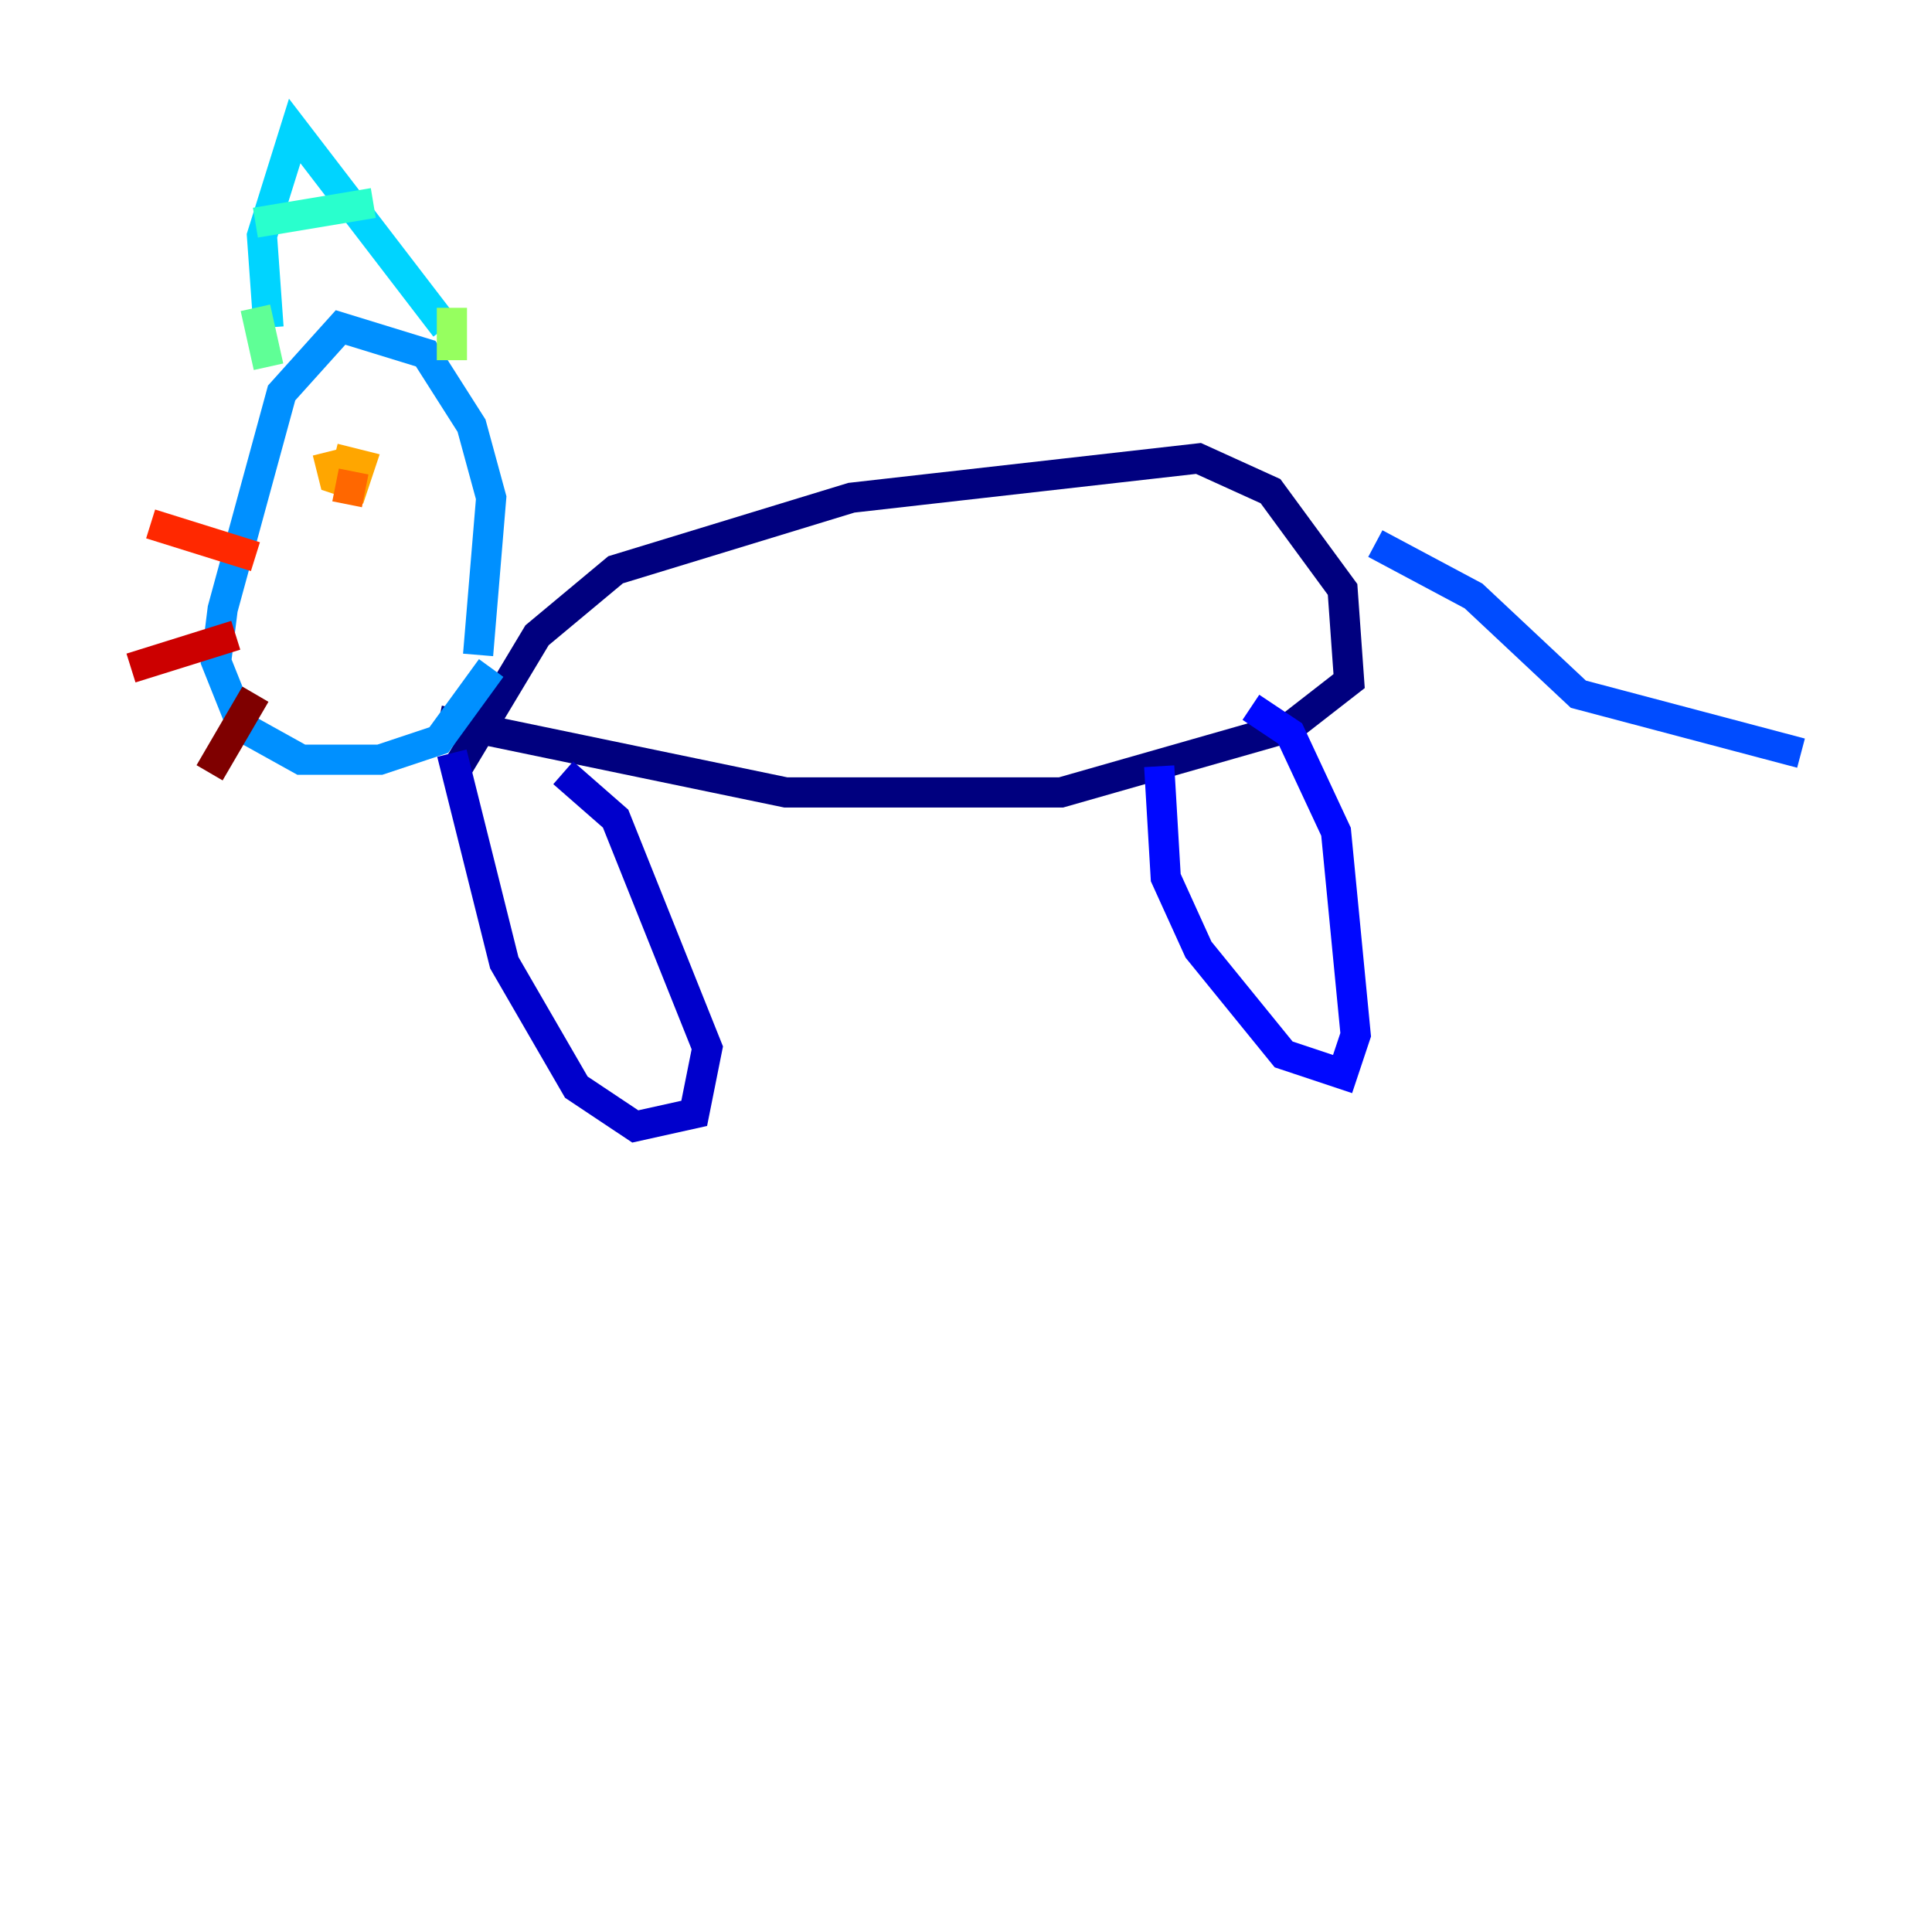 <?xml version="1.0" encoding="utf-8" ?>
<svg baseProfile="tiny" height="128" version="1.2" viewBox="0,0,128,128" width="128" xmlns="http://www.w3.org/2000/svg" xmlns:ev="http://www.w3.org/2001/xml-events" xmlns:xlink="http://www.w3.org/1999/xlink"><defs /><polyline fill="none" points="29.071,47.729 52.068,52.502 70.291,52.502 85.478,48.163 89.383,45.125 88.949,39.051 84.176,32.542 79.403,30.373 56.407,32.976 40.786,37.749 35.58,42.088 30.373,50.766" stroke="#00007f" stroke-width="2" /><polyline fill="none" points="29.939,49.898 33.41,63.783 38.183,72.027 42.088,74.63 45.993,73.763 46.861,69.424 40.786,54.237 37.315,51.2" stroke="#0000cc" stroke-width="2" /><polyline fill="none" points="76.8,50.766 77.234,58.142 79.403,62.915 85.044,69.858 88.949,71.159 89.817,68.556 88.515,55.105 85.478,48.597 82.875,46.861" stroke="#0008ff" stroke-width="2" /><polyline fill="none" points="91.119,36.014 97.627,39.485 104.57,45.993 119.322,49.898" stroke="#004cff" stroke-width="2" /><polyline fill="none" points="31.675,43.39 32.542,32.976 31.241,28.203 28.203,23.43 22.563,21.695 18.658,26.034 14.752,40.352 14.319,43.824 16.054,48.163 19.959,50.332 25.166,50.332 29.071,49.031 32.542,44.258" stroke="#0090ff" stroke-width="2" /><polyline fill="none" points="17.79,21.695 17.356,15.62 19.525,8.678 29.505,21.695" stroke="#00d4ff" stroke-width="2" /><polyline fill="none" points="16.922,14.752 24.732,13.451" stroke="#29ffcd" stroke-width="2" /><polyline fill="none" points="16.922,20.393 17.79,24.298" stroke="#5fff96" stroke-width="2" /><polyline fill="none" points="29.939,20.393 29.939,23.864" stroke="#96ff5f" stroke-width="2" /><polyline fill="none" points="25.6,30.807 25.6,30.807" stroke="#cdff29" stroke-width="2" /><polyline fill="none" points="22.997,28.203 22.997,28.203" stroke="#ffe500" stroke-width="2" /><polyline fill="none" points="21.695,29.939 22.129,31.675 23.43,32.108 23.864,30.807 22.129,30.373" stroke="#ffa600" stroke-width="2" /><polyline fill="none" points="23.43,31.241 22.997,33.41" stroke="#ff6700" stroke-width="2" /><polyline fill="none" points="16.922,36.881 9.98,34.712" stroke="#ff2800" stroke-width="2" /><polyline fill="none" points="15.62,42.088 8.678,44.258" stroke="#cc0000" stroke-width="2" /><polyline fill="none" points="16.922,45.993 13.885,51.2" stroke="#7f0000" stroke-width="2" /></svg>